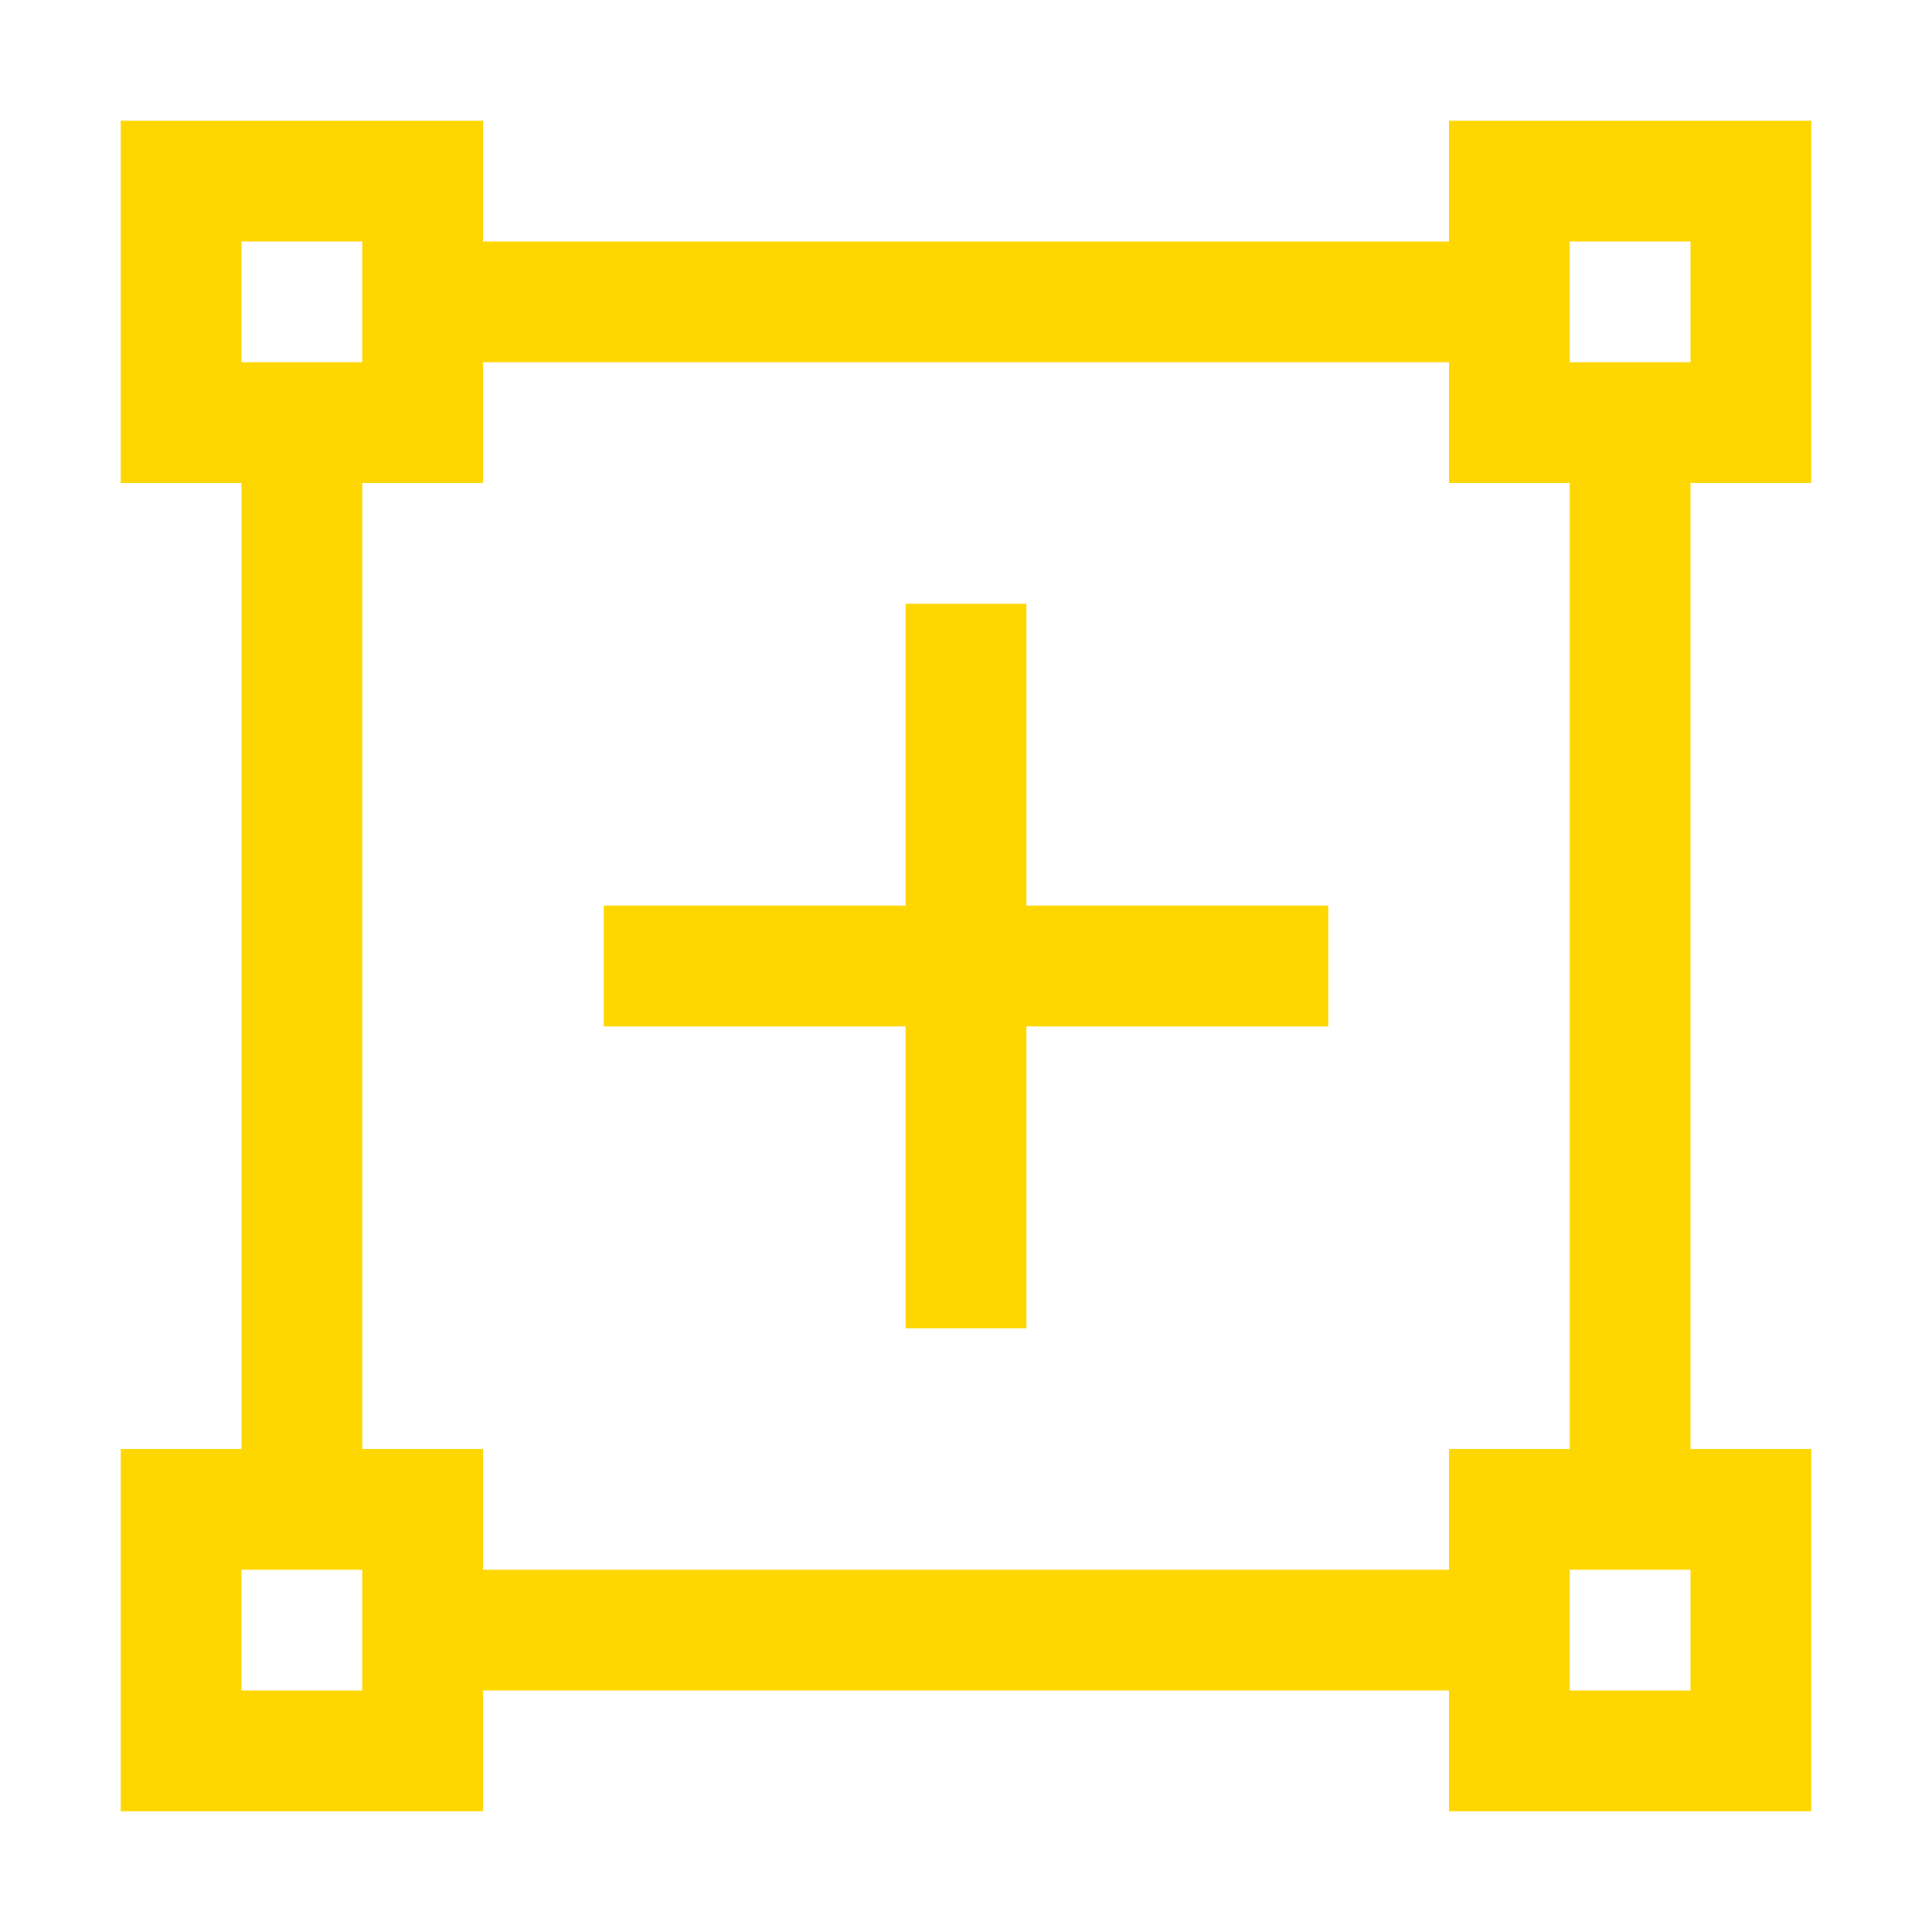 <svg width="512" height="512" viewBox="0 0 32 32" xmlns="http://www.w3.org/2000/svg"><path fill="#ffd700ff" d="M17 10h-2v5h-5v2h5v5h2v-5h5v-2h-5v-5z"/><path fill="#ffd700ff" d="M30 8V2h-6v2H8V2H2v6h2v16H2v6h6v-2h16v2h6v-6h-2V8Zm-4-4h2v2h-2ZM4 4h2v2H4Zm2 24H4v-2h2Zm22 0h-2v-2h2Zm-2-4h-2v2H8v-2H6V8h2V6h16v2h2Z"/></svg>